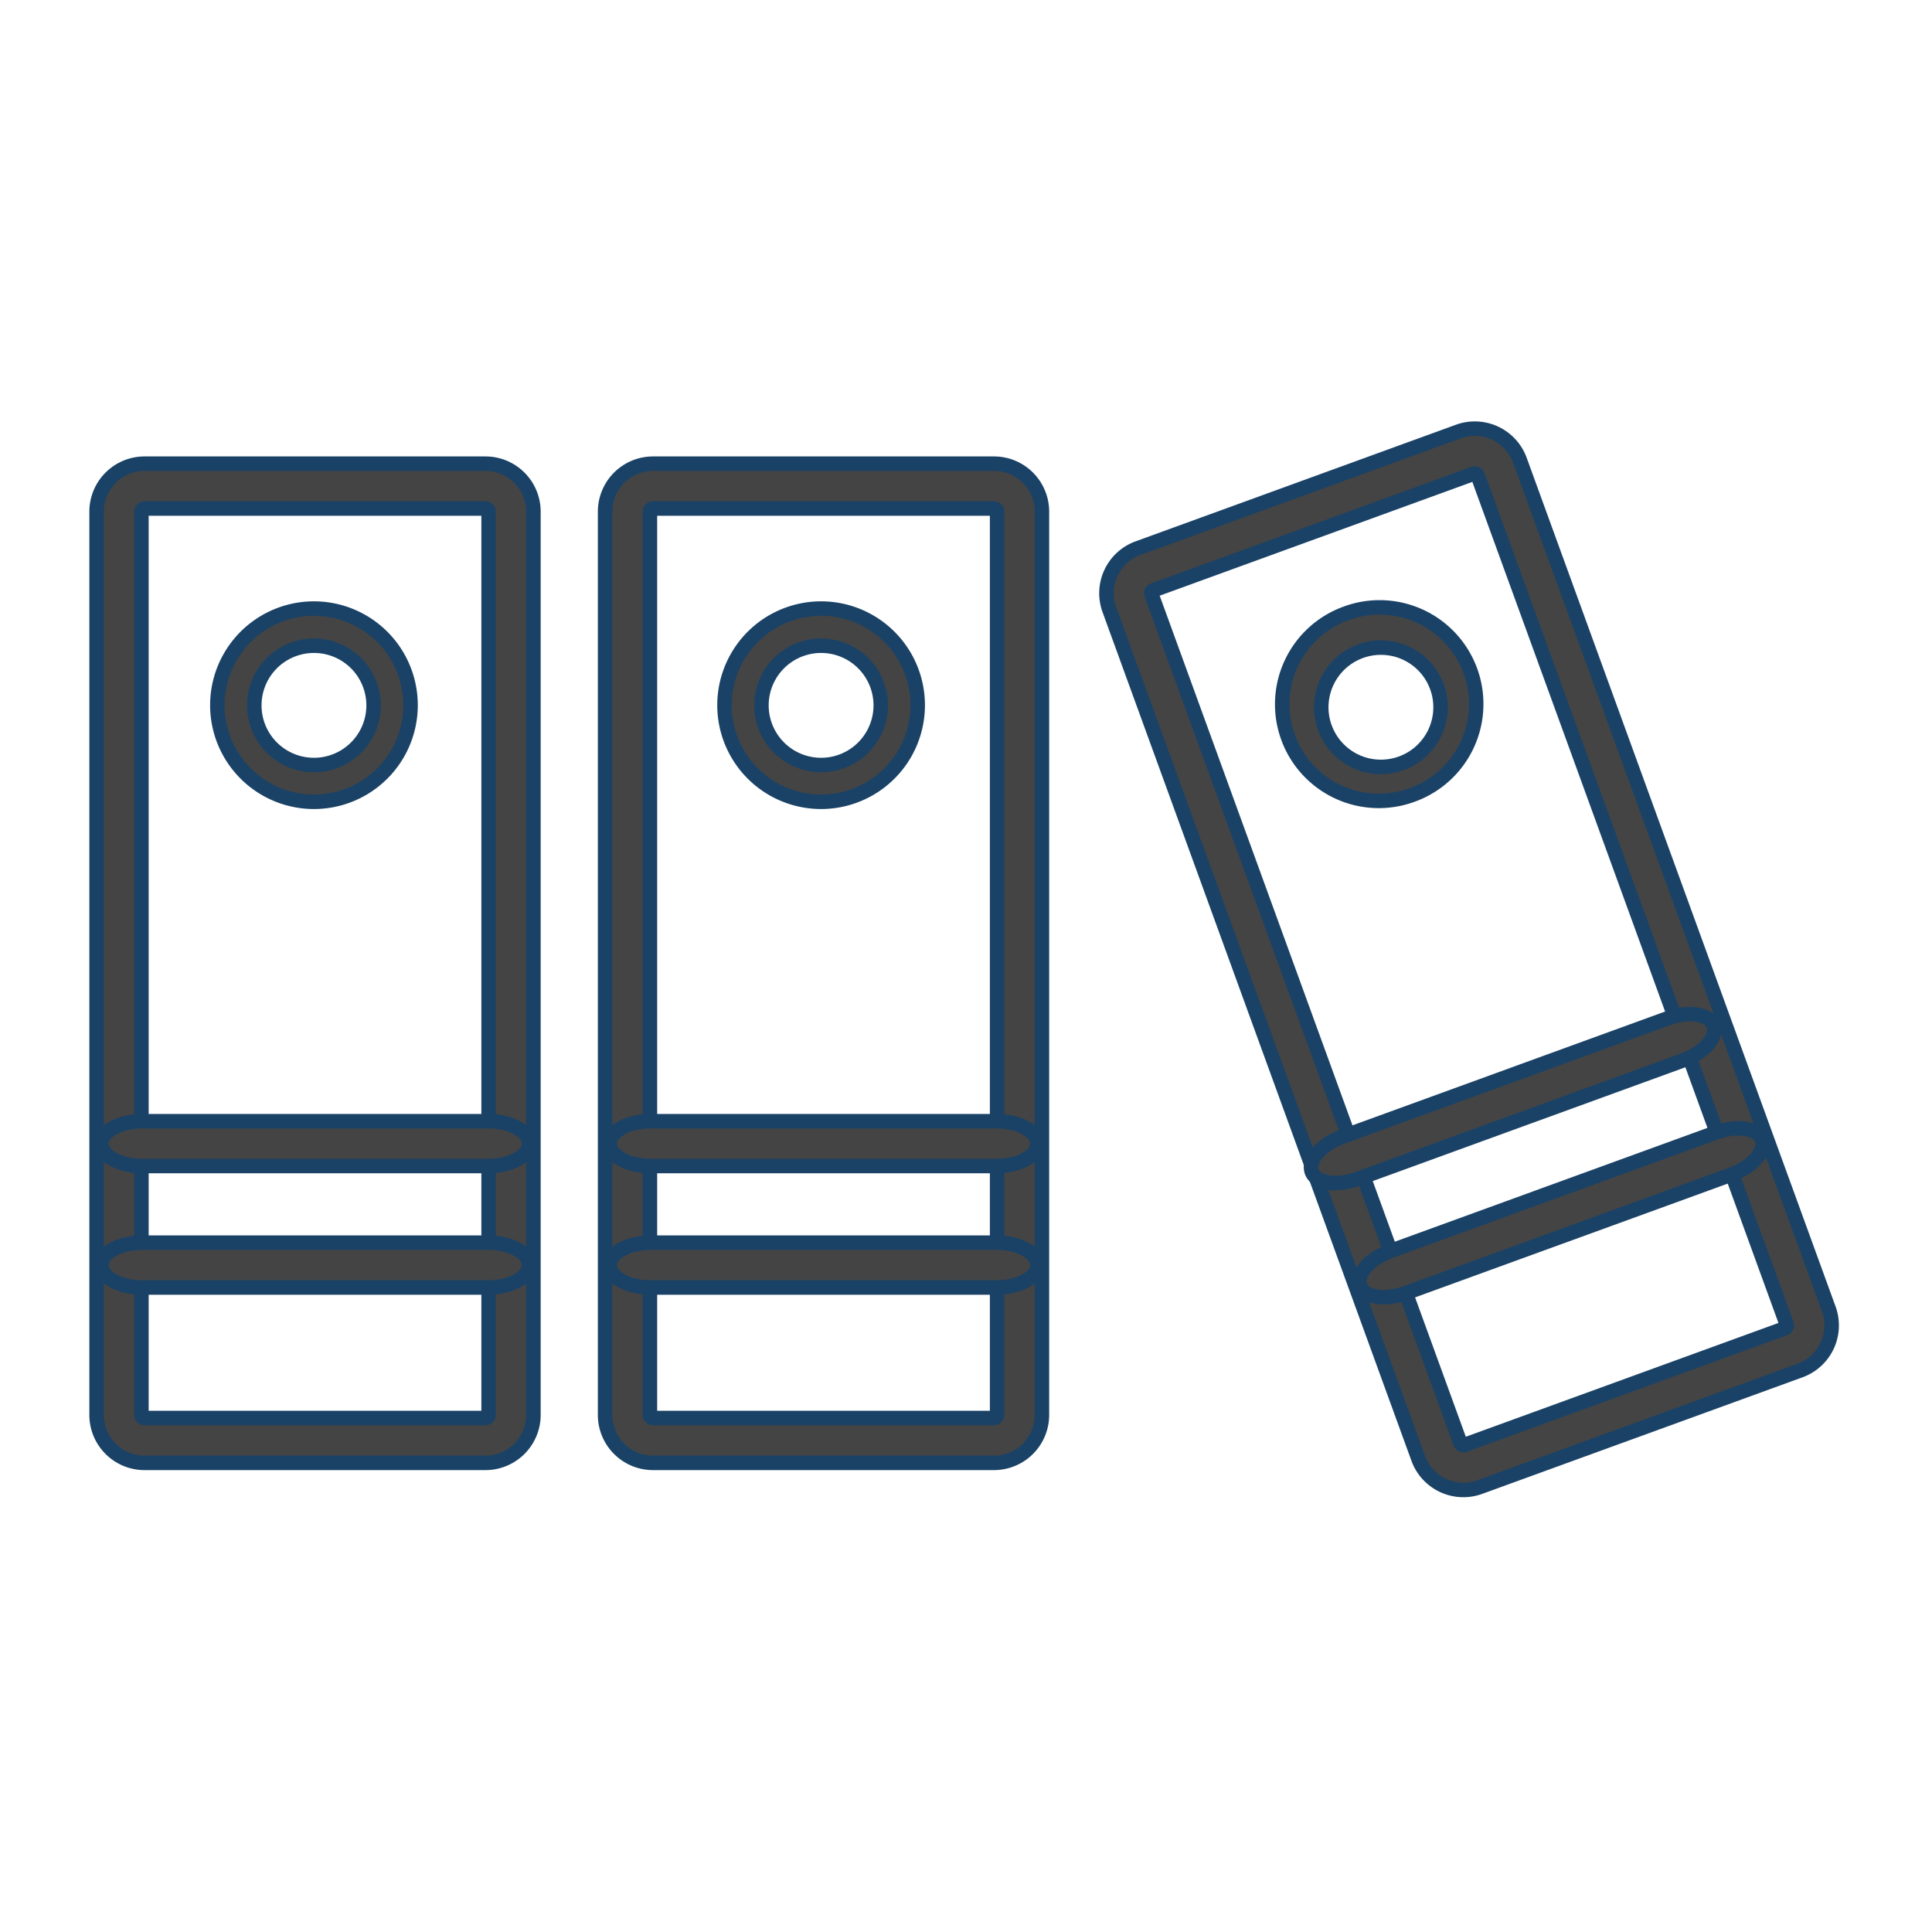 <svg xmlns="http://www.w3.org/2000/svg" width="40" height="40" viewBox="0 0 40 40">
    <g fill="#444" fill-rule="nonzero" stroke="#1A4266" stroke-width=".3">
        <path d="M10.051 9.6H2.993a.993.993 0 0 0-.993.993v18.701c0 .549.445.993.993.993h7.058a.993.993 0 0 0 .993-.993v-18.7a.993.993 0 0 0-.993-.994zm.065 19.694c0 .036-.029.065-.065.065H2.993a.065.065 0 0 1-.065-.065v-18.7c0-.037.03-.066.065-.066h7.058c.036 0 .065.03.065.065v18.701z"/>
        <path d="M6.5 12.6a2 2 0 1 0 0 4 2 2 0 0 0 0-4zm1.235 2.008a1.235 1.235 0 1 1 0-.008v.008zM10.107 23.213h-7.16c-.468 0-.847.208-.847.464s.379.464.846.464h7.161c.468 0 .847-.208.847-.464s-.38-.464-.847-.464zM10.107 25.728h-7.16c-.468 0-.847.208-.847.464s.379.464.846.464h7.161c.468 0 .847-.208.847-.464s-.38-.464-.847-.464z"/>
        <g>
            <path d="M20.58 9.6h-7.06a.993.993 0 0 0-.992.993v18.701c0 .549.444.993.993.993h7.058a.993.993 0 0 0 .993-.993v-18.7a.993.993 0 0 0-.993-.994zm.064 19.694c0 .036-.029.065-.065.065h-7.058a.065.065 0 0 1-.065-.065v-18.7c0-.037.029-.066.065-.066h7.058c.036 0 .065.03.065.065v18.701z"/>
            <path d="M17 12.6a2 2 0 1 0 0 4 2 2 0 0 0 0-4zm1.235 2.008a1.235 1.235 0 1 1 0-.008v.008zM20.633 23.213h-7.161c-.468 0-.847.208-.847.464s.38.464.847.464h7.16c.468 0 .847-.208.847-.464s-.379-.464-.846-.464zM20.633 25.728h-7.161c-.468 0-.847.208-.847.464s.38.464.847.464h7.16c.468 0 .847-.208.847-.464s-.379-.464-.846-.464z"/>
        </g>
        <g>
            <path d="M30.194 8.935l-6.632 2.414a.993.993 0 0 0-.594 1.273l6.396 17.573a.993.993 0 0 0 1.273.593l6.633-2.414a.993.993 0 0 0 .593-1.272L31.467 9.528a.993.993 0 0 0-1.273-.593zm6.797 18.484a.065.065 0 0 1-.039.083l-6.632 2.414a.065.065 0 0 1-.084-.039L23.84 12.304a.065.065 0 0 1 .04-.083l6.632-2.414a.065.065 0 0 1 .083.039l6.396 17.573z"/>
            <path d="M27.88 12.696a2 2 0 1 0 1.367 3.759 2 2 0 0 0-1.368-3.759zm1.847 1.464a1.235 1.235 0 1 1-.003-.007l.003.007zM34.525 21.084l-6.73 2.45c-.439.16-.724.484-.636.725.087.241.515.307.954.147l6.729-2.45c.44-.16.724-.484.637-.725-.088-.24-.515-.306-.954-.147zM35.525 23.448l-6.73 2.45c-.439.159-.724.484-.636.725.087.24.515.306.954.146l6.729-2.449c.44-.16.724-.485.637-.726-.088-.24-.515-.306-.954-.146z"/>
        </g>
    </g>
</svg>
